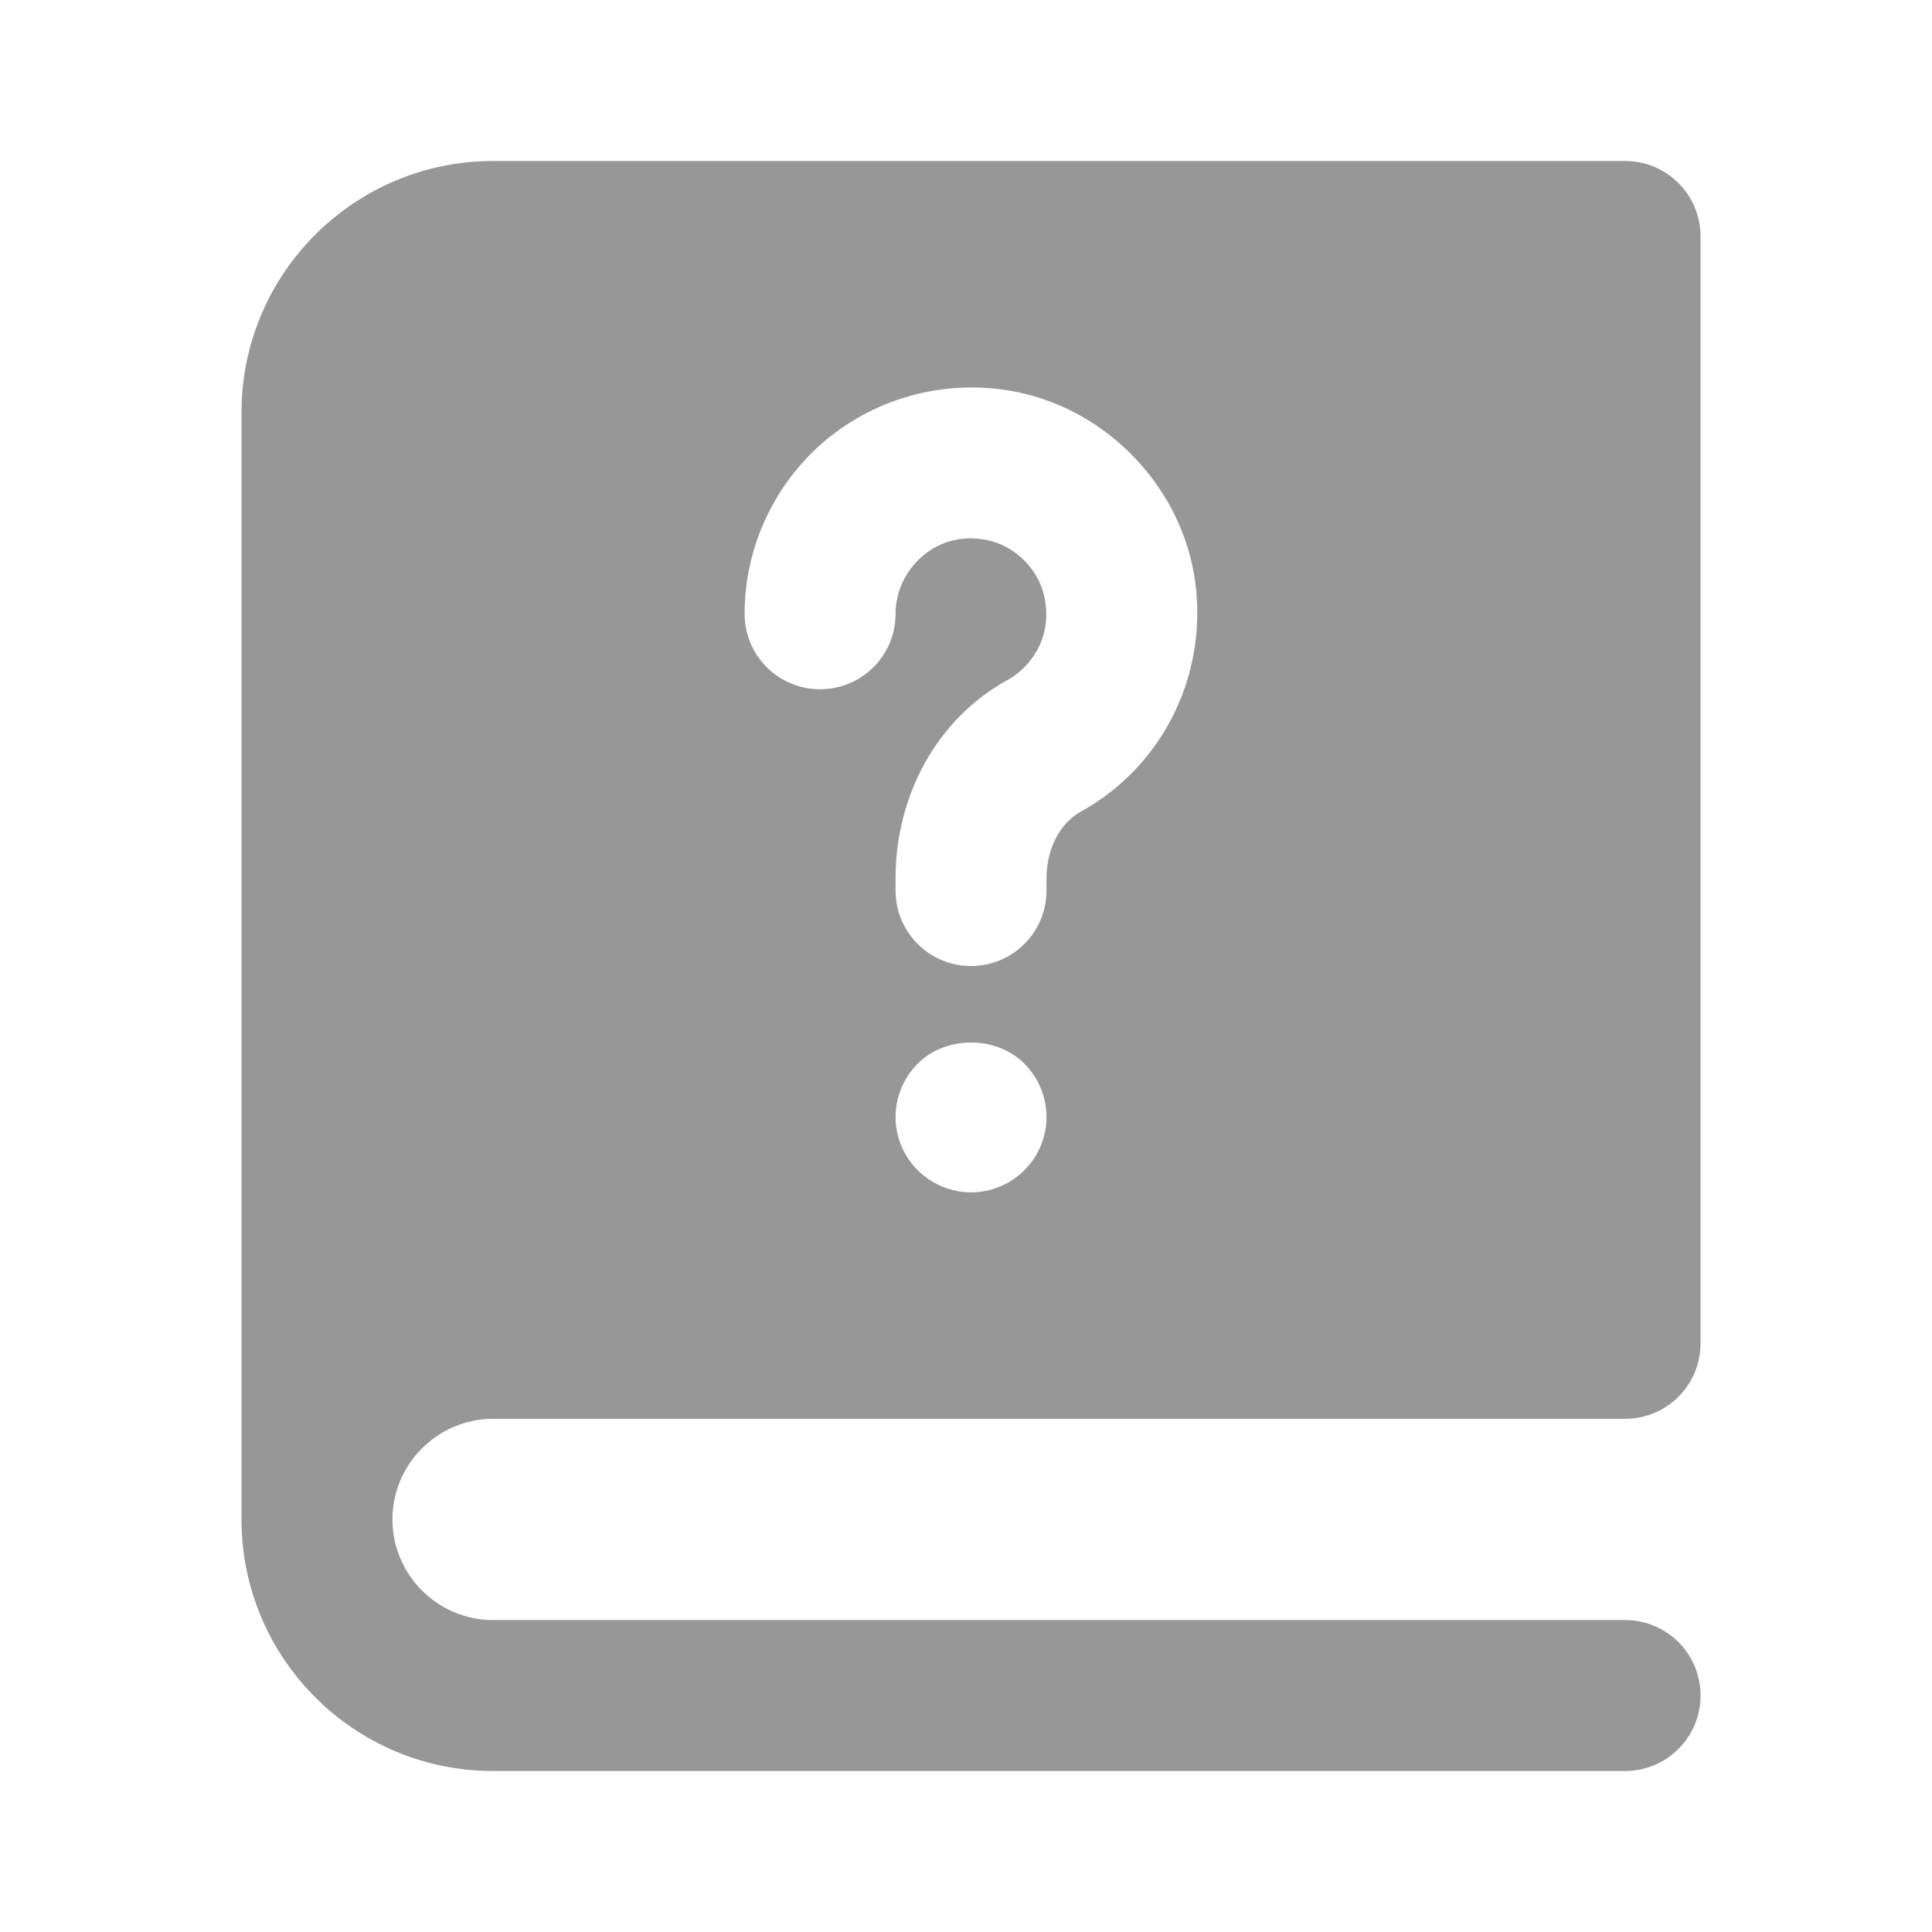 <svg width="24" height="24" viewBox="0 0 24 24" fill="none" xmlns="http://www.w3.org/2000/svg">
<path d="M6.125 17.625H20.187C20.706 17.625 21.125 17.206 21.125 16.687V2.938C21.125 2.419 20.706 2 20.187 2H6.125C4.4 2 3 3.4 3 5.125V18.875C3 20.6 4.4 22 6.125 22L20.187 22C20.706 22 21.125 21.581 21.125 21.062C21.125 20.544 20.706 20.125 20.187 20.125H6.125C5.437 20.125 4.875 19.562 4.875 18.875C4.875 18.188 5.437 17.625 6.125 17.625V17.625ZM12.725 14.537C12.55 14.713 12.306 14.812 12.062 14.812C11.819 14.812 11.575 14.712 11.4 14.537C11.225 14.362 11.125 14.125 11.125 13.875C11.125 13.631 11.225 13.387 11.4 13.213C11.75 12.863 12.375 12.863 12.725 13.213C12.9 13.387 13 13.631 13 13.875C13 14.125 12.9 14.362 12.725 14.537H12.725ZM10.256 5.469C10.894 4.937 11.737 4.712 12.562 4.856C13.7 5.056 14.631 5.987 14.831 7.125C15.037 8.319 14.475 9.506 13.419 10.087C13.162 10.231 13 10.55 13 10.912V11.062C13 11.581 12.581 12 12.062 12C11.544 12 11.125 11.581 11.125 11.062V10.912C11.125 9.862 11.656 8.919 12.512 8.45C12.787 8.3 13.069 7.944 12.981 7.45C12.919 7.081 12.606 6.769 12.244 6.706C11.95 6.65 11.675 6.725 11.462 6.906C11.25 7.087 11.125 7.35 11.125 7.625C11.125 8.144 10.706 8.562 10.187 8.562C9.669 8.562 9.25 8.144 9.25 7.625C9.25 6.794 9.619 6.006 10.256 5.469L10.256 5.469Z" fill="#979797"/>
</svg>
